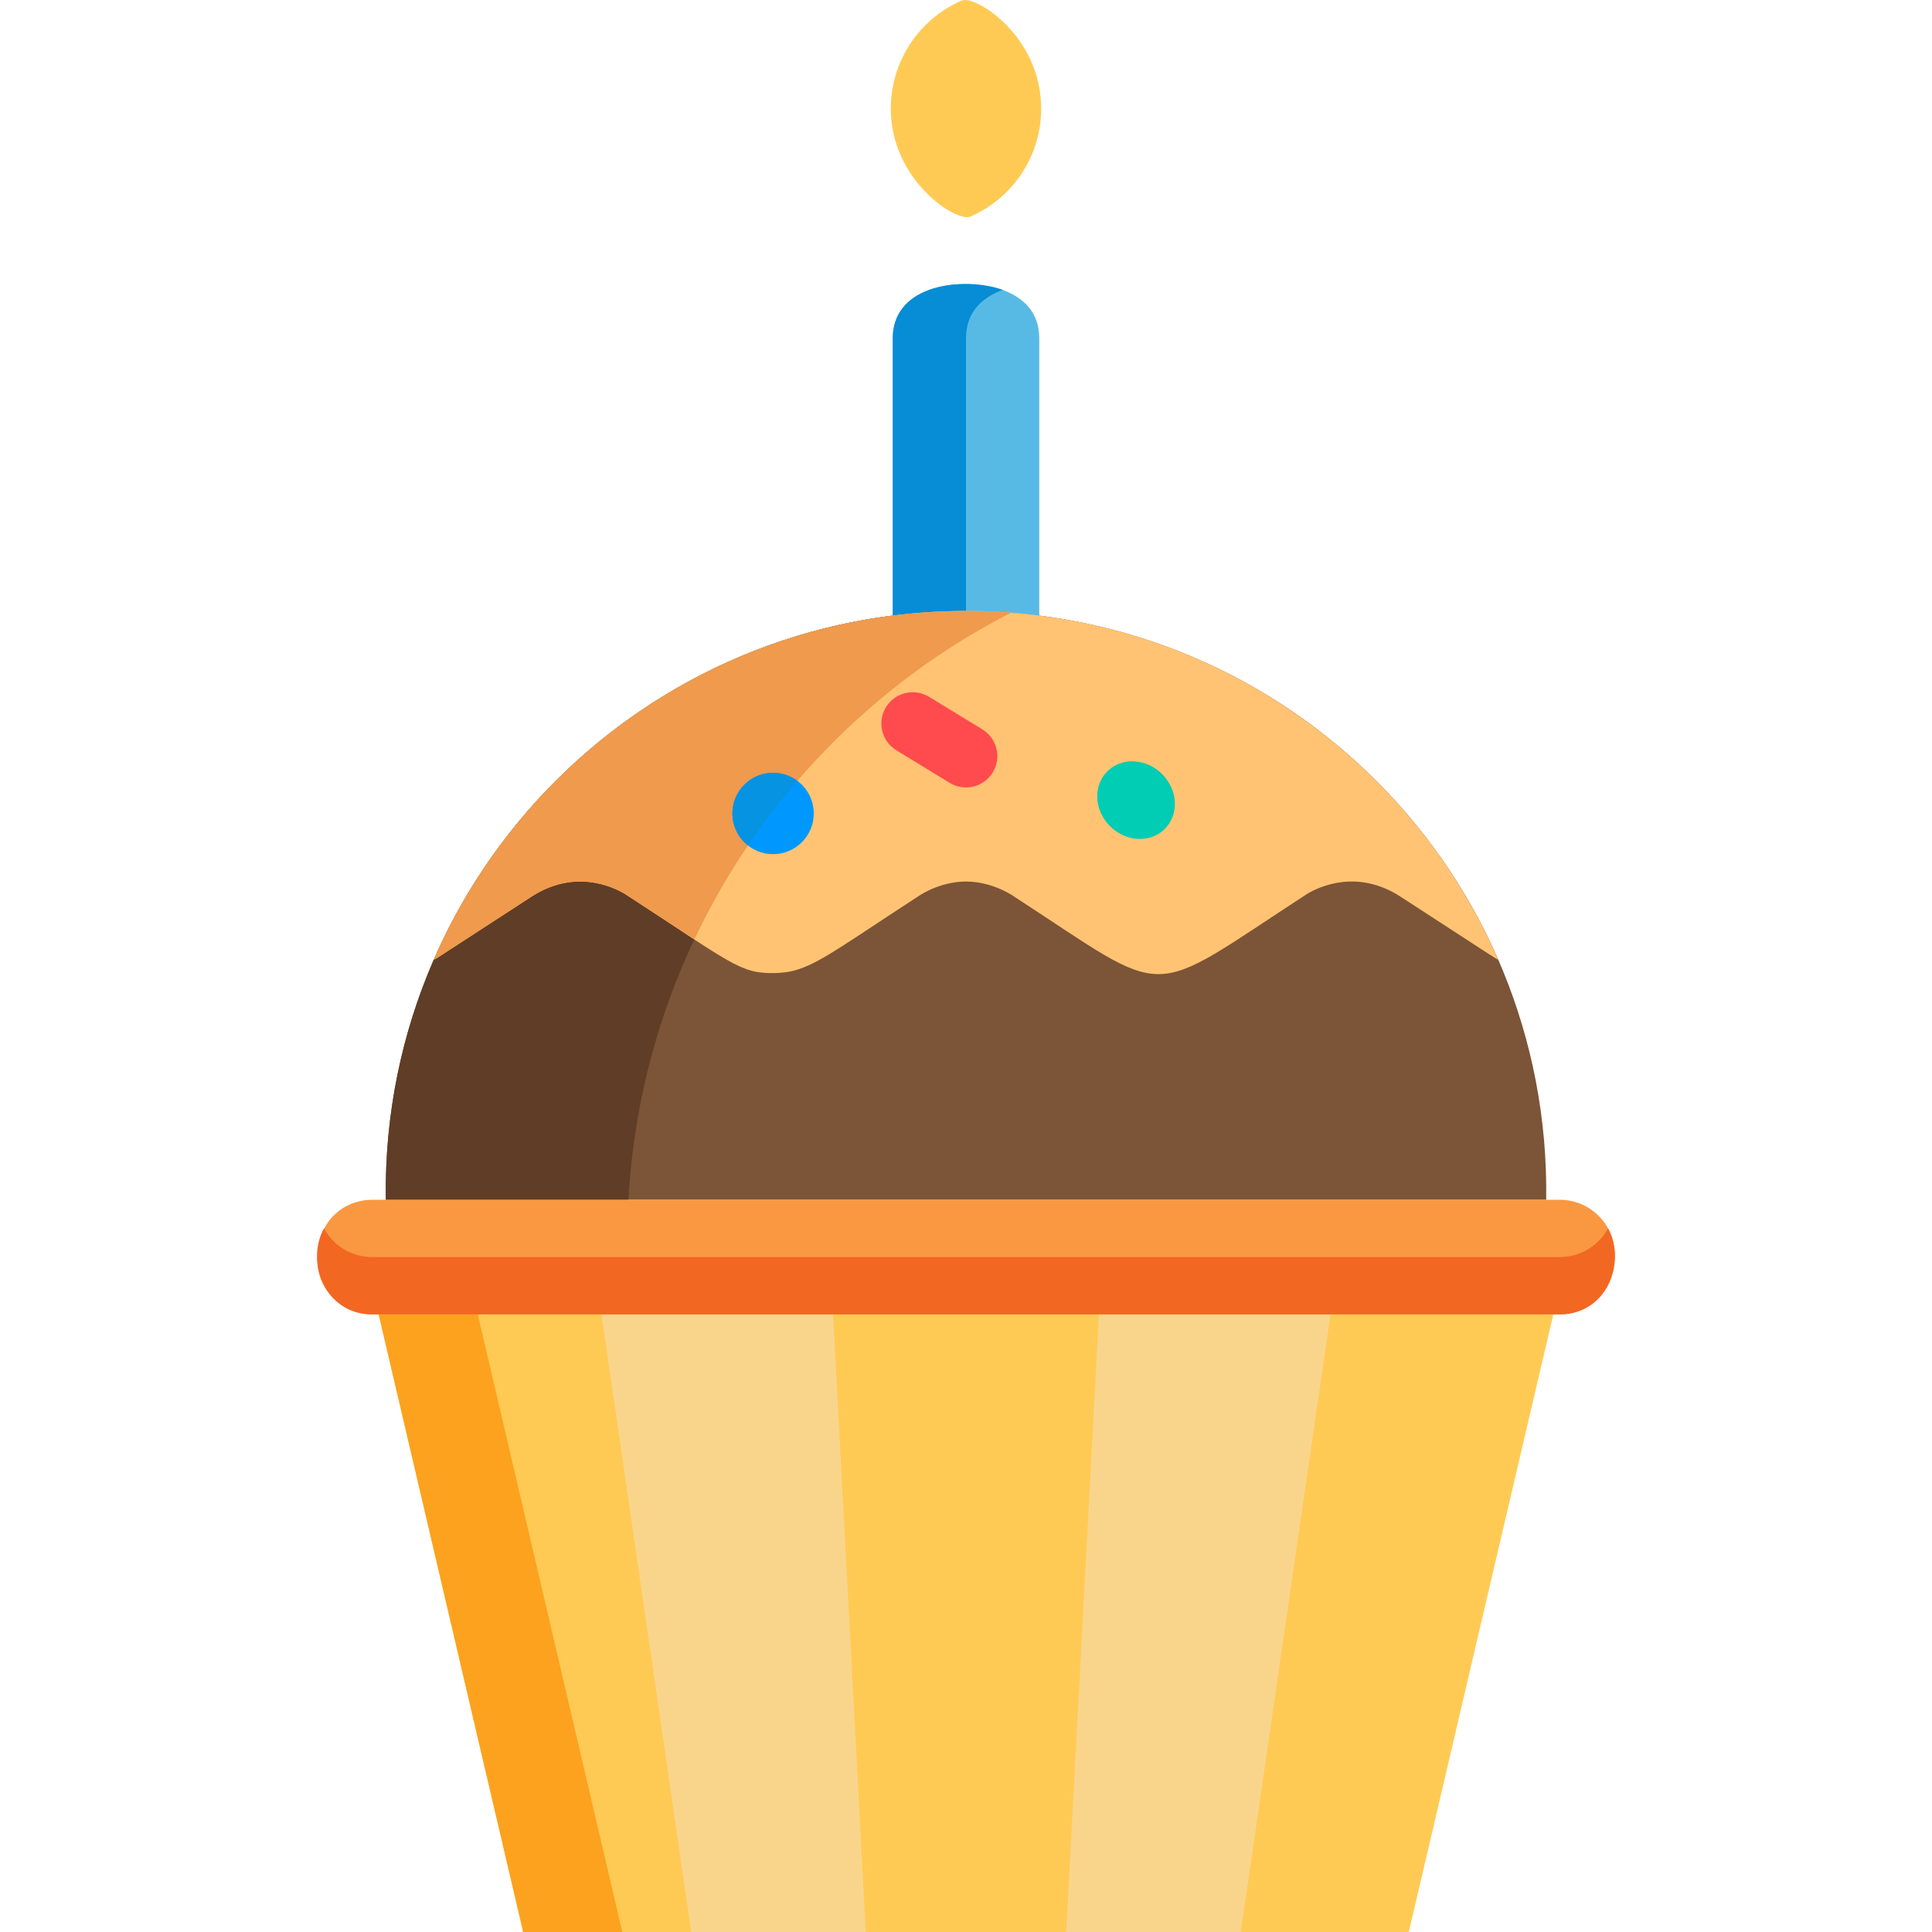 <?xml version="1.0" encoding="iso-8859-1"?>
<!-- Generator: Adobe Illustrator 19.0.0, SVG Export Plug-In . SVG Version: 6.00 Build 0)  -->
<svg version="1.1" id="Layer_1" xmlns="http://www.w3.org/2000/svg" xmlns:xlink="http://www.w3.org/1999/xlink" x="0px" y="0px"
	 viewBox="0 0 512 512" style="enable-background:new 0 0 512 512;" xml:space="preserve">
<polyline style="fill:#FFCA54;" points="400.221,397.156 411.647,348.327 100.353,348.327 138.651,512 373.349,512 394.203,422.872 
	"/>
<polygon style="fill:#FCA21F;" points="100.353,348.327 138.651,512 164.912,512 126.613,348.327 "/>
<path style="fill:#7C5437;" d="M409.758,317.955c1.227-86.226-68.297-156.042-153.755-156.042
	c-84.936,0-153.788,68.854-153.788,153.787c0,0.753,0.017,1.502,0.027,2.254"/>
<path style="fill:#603D26;" d="M267.95,162.372c-90.541-6.952-166.996,65.19-165.709,155.583h64.293
	C170.305,249.971,210.507,191.707,267.95,162.372z"/>
<path style="fill:#FFCA54;" d="M254.904,0.139c-11.439,4.942-18.829,16.183-18.829,28.638c0,19.147,17.445,30.182,21.026,28.637
	c11.437-4.944,18.826-16.184,18.826-28.637C275.927,9.468,258.397-1.369,254.904,0.139z"/>
<path style="fill:#57BAE5;" d="M265.433,76.717c-13.133-3.72-28.847-0.198-28.847,12.96c0,11.551,0,64.967,0,73.475
	c12.969-1.637,25.645-1.664,38.829,0c0-7.47,0-65.666,0-73.475C275.415,82.492,270.943,78.706,265.433,76.717z"/>
<path style="fill:#078CD6;" d="M256,89.677c0-7.063,4.324-10.841,9.704-12.855c-9.37-3.481-29.118-2.016-29.118,12.855
	c0,11.551,0,64.967,0,73.475c6.36-0.803,12.837-1.238,19.414-1.238C256,154.311,256,96.3,256,89.677z"/>
<path style="fill:#FFC373;" d="M256.001,161.913c-63.124,0-117.354,38.036-141.048,92.435c0.378-0.2,0.724-0.392,1.022-0.567
	l24.823-16.129c0.002,0,0.002,0,0.002,0c11.347-7.372,21.362-2.792,24.746-0.793c28.385,18.443,30.538,21.196,39.697,21.01
	c8.948-0.094,13.362-4.261,37.92-20.216c0,0,5.523-4.041,12.896-4.041c7.345,0.058,12.774,4.041,12.774,4.041
	c42.262,27.46,34.136,27.46,77.617-0.793c3.385-1.999,13.398-6.579,24.745,0.792c0,0,0,0.001,0.003,0.001
	c26.665,17.325,24.761,16.127,25.851,16.696C373.353,199.948,319.124,161.913,256.001,161.913z"/>
<path style="fill:#EF9A4D;" d="M114.953,254.348c0.378-0.2,0.724-0.392,1.022-0.567l24.823-16.129c0.002,0,0.002,0,0.002,0
	c11.347-7.372,21.362-2.792,24.746-0.793c19.641,12.762,10.91,7.089,18.508,12.026c17.628-37.282,47.238-67.791,83.889-86.51
	c-1-0.035-5.501-0.461-11.943-0.461C194.303,161.913,139.22,198.624,114.953,254.348z"/>
<polygon style="fill:#F9D58C;" points="159.41,348.327 183.177,512 328.823,512 352.592,348.327 "/>
<polygon style="fill:#FFCA54;" points="220.767,348.327 229.438,512 282.562,512 291.231,348.327 "/>
<path style="fill:#F99841;" d="M331.893,317.955H98.644c-7.091,0-14.58,5.166-14.58,15.793c0,8.051,6.526,14.579,14.58,14.579
	h314.712c7.138,0,14.579-5.217,14.579-15.793c0-8.053-6.526-14.579-14.579-14.579h-53.232"/>
<path style="fill:#F26722;" d="M413.356,333.14H98.644c-5.521,0-10.322-3.07-12.797-7.594c-4.916,8.982,0.329,22.78,12.797,22.78
	h314.712c12.451,0,17.718-13.789,12.797-22.78C423.679,330.071,418.877,333.14,413.356,333.14z"/>
<ellipse transform="matrix(0.707 -0.707 0.707 0.707 -61.736 275.028)" style="fill:#00CDB3;" cx="301.12" cy="212.035" rx="9.769" ry="10.784"/>
<circle style="fill:#0098FF;" cx="204.875" cy="215.577" r="10.783"/>
<path style="fill:#0593E2;" d="M197.25,207.957c-4.513,4.514-4.191,12.042,0.978,16.107c4.036-5.961,8.4-11.679,13.08-17.119
	C207.087,203.792,201.086,204.121,197.25,207.957z"/>
<path style="fill:#FF4B4E;" d="M251.669,207.462l-14.123-8.627c-3.913-2.391-5.147-7.502-2.757-11.416
	c2.391-3.914,7.503-5.148,11.416-2.757l14.123,8.627c3.914,2.391,5.148,7.502,2.757,11.416
	C260.69,208.626,255.575,209.849,251.669,207.462z"/>
<g>
</g>
<g>
</g>
<g>
</g>
<g>
</g>
<g>
</g>
<g>
</g>
<g>
</g>
<g>
</g>
<g>
</g>
<g>
</g>
<g>
</g>
<g>
</g>
<g>
</g>
<g>
</g>
<g>
</g>
</svg>
